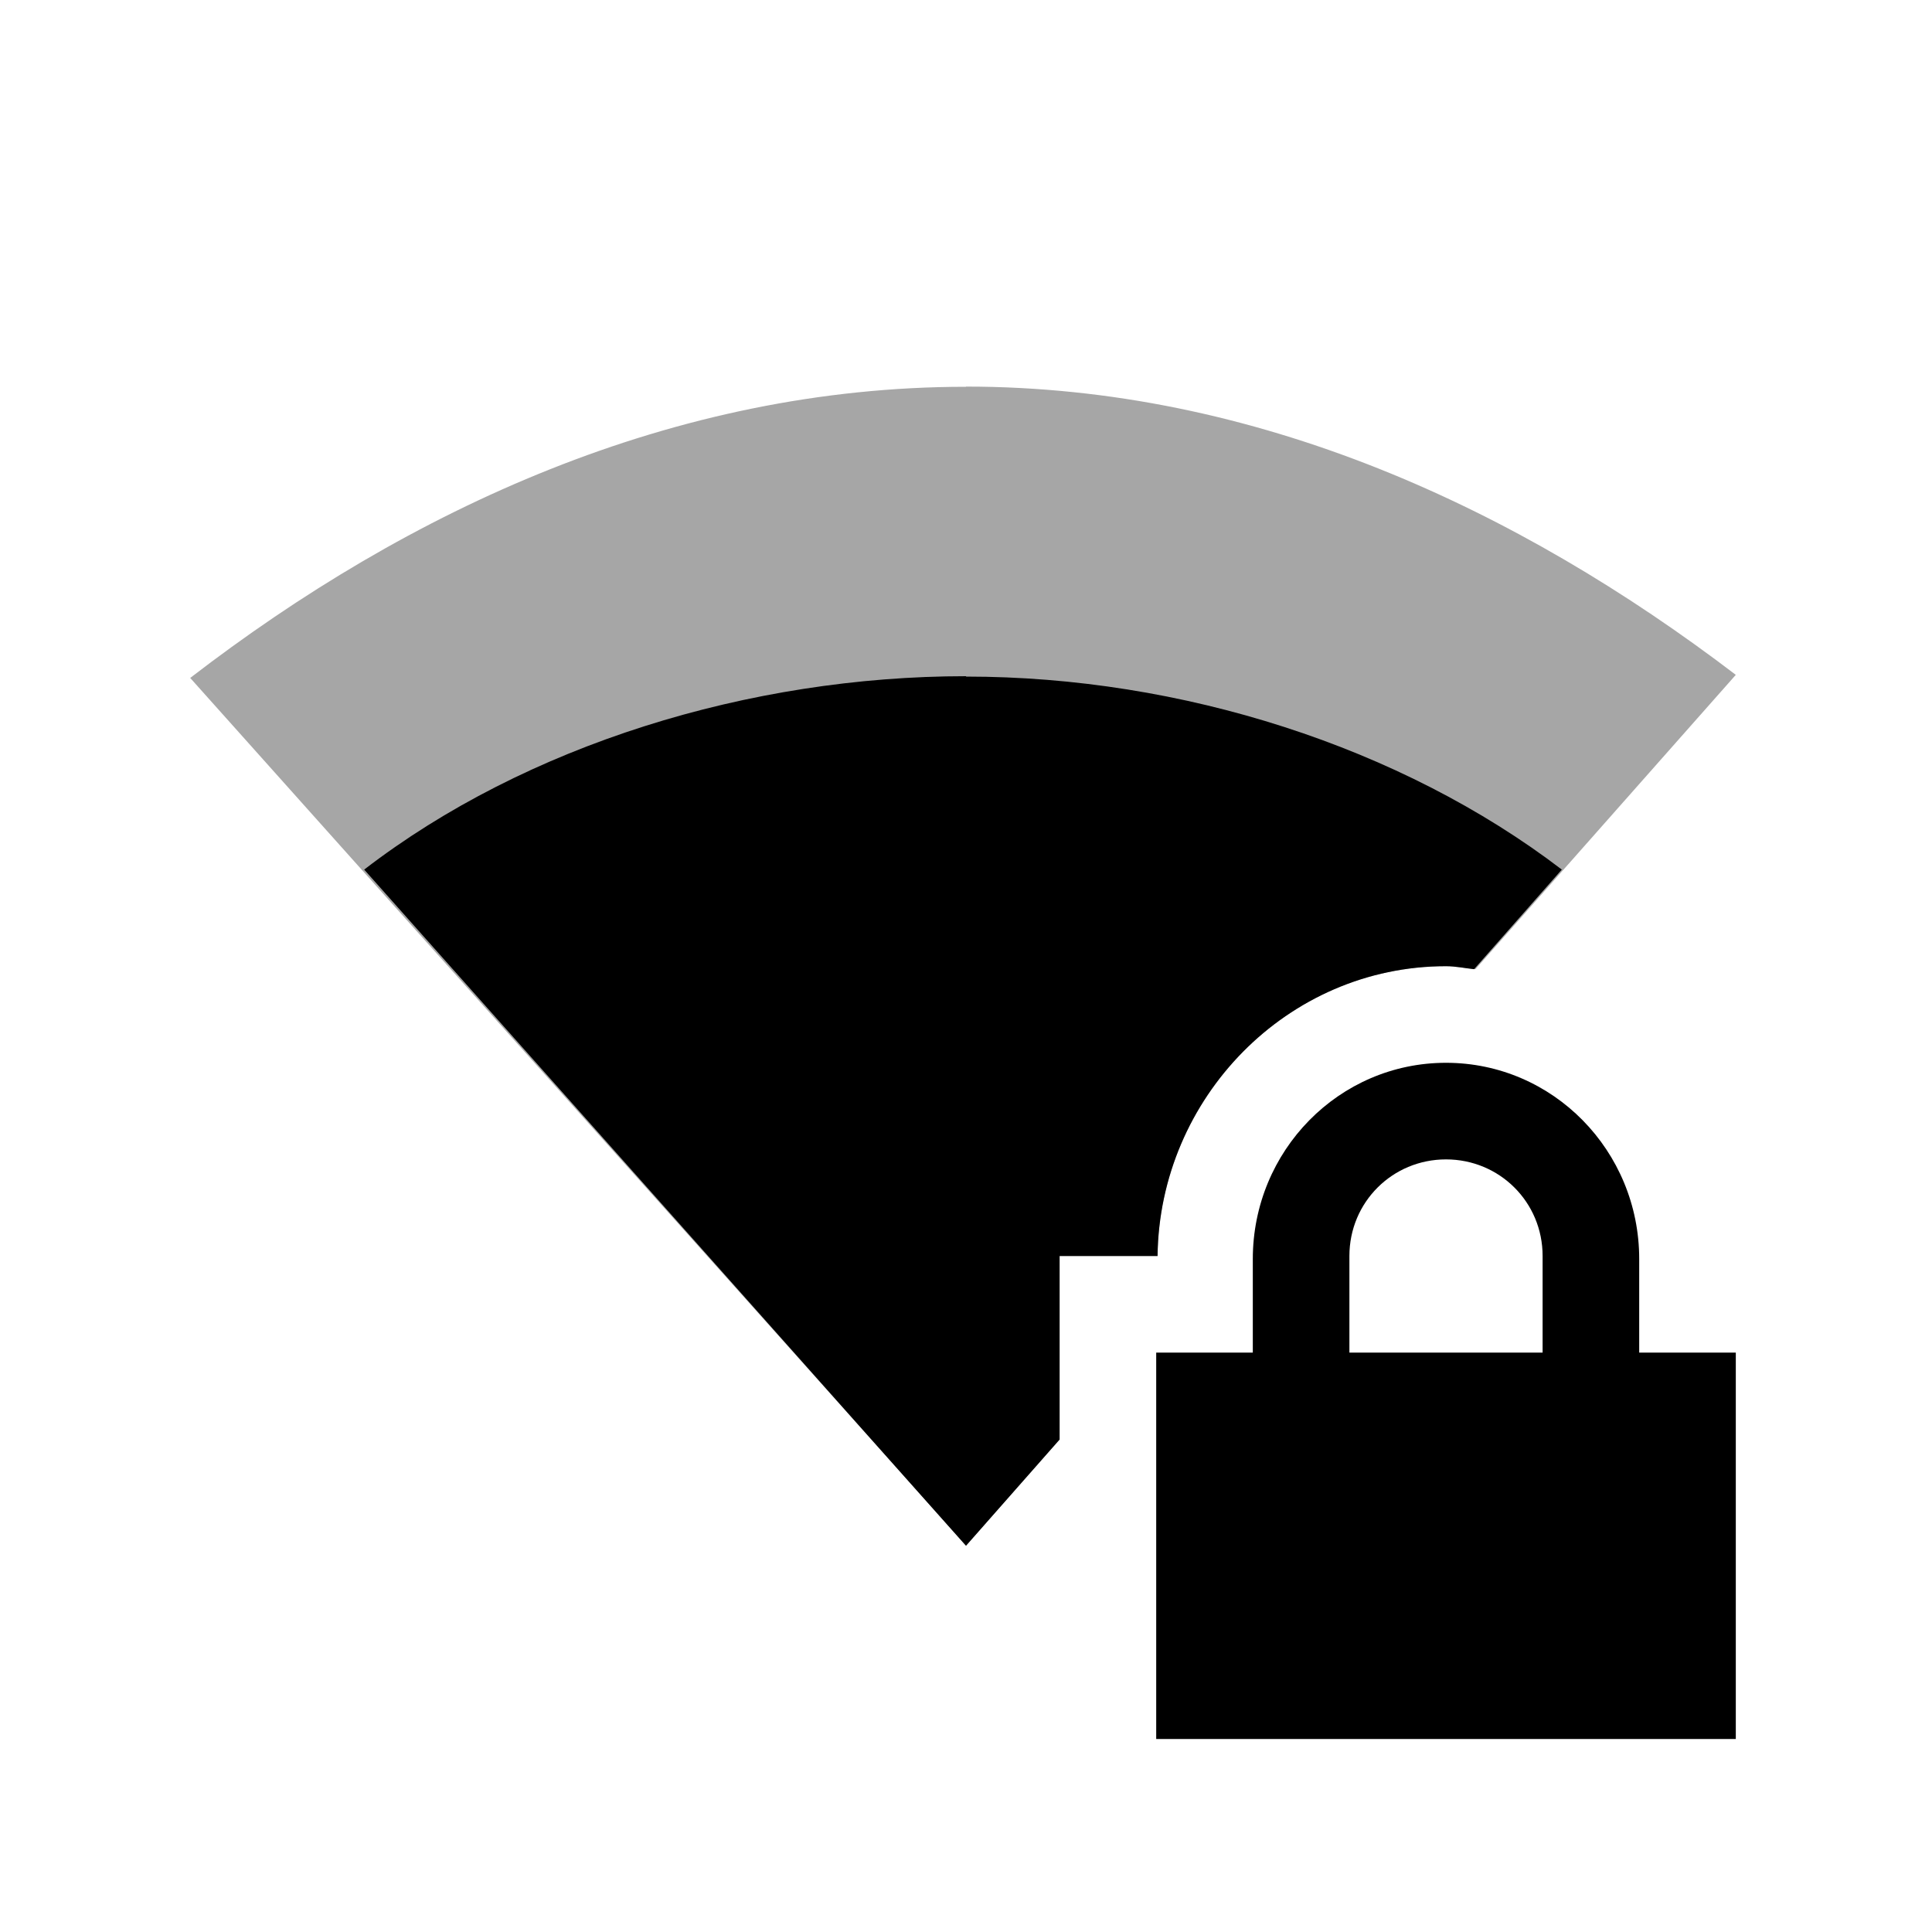 <svg width="20" height="20" version="1.1" viewBox="0 0 20 20" xmlns="http://www.w3.org/2000/svg">
<g transform="translate(19.836 -2.131)">
<path class="ColorScheme-Text" d="m-4.867 13.133c-1.108 0-2 0.911-2 2.031v0.969h-1v4h6v-4h-1v-0.969c0-1.12-0.892-2.031-2-2.031zm0 1c0.554 0 1 0.442 1 1v1h-2v-1c0-0.558 0.446-1 1-1z"/>
<path class="ColorScheme-Text" d="m-9.838 6.133 2e-3 2e-3c-3.034 0-5.766 1.27-8.031 3.014l8.031 8.98 0.969-1.096v-1.9h1.014c0.019-1.635 1.342-3 2.986-3 0.104 0 0.203 0.021 0.305 0.031l2.695-3.047c-2.258-1.721-4.96-2.984-7.971-2.984z" opacity=".35"/>
<path class="ColorScheme-Text" d="m-9.836 9.131c-2.243 0-4.556 0.713-6.23 2.002l6.23 7 0.969-1.1v-1.9h1.014c0.019-1.635 1.342-3 2.986-3 0.1 0 0.194 0.021 0.291 0.031l0.908-1.031c-1.667-1.273-3.94-1.998-6.166-1.998z"/>
</g>
</svg>
